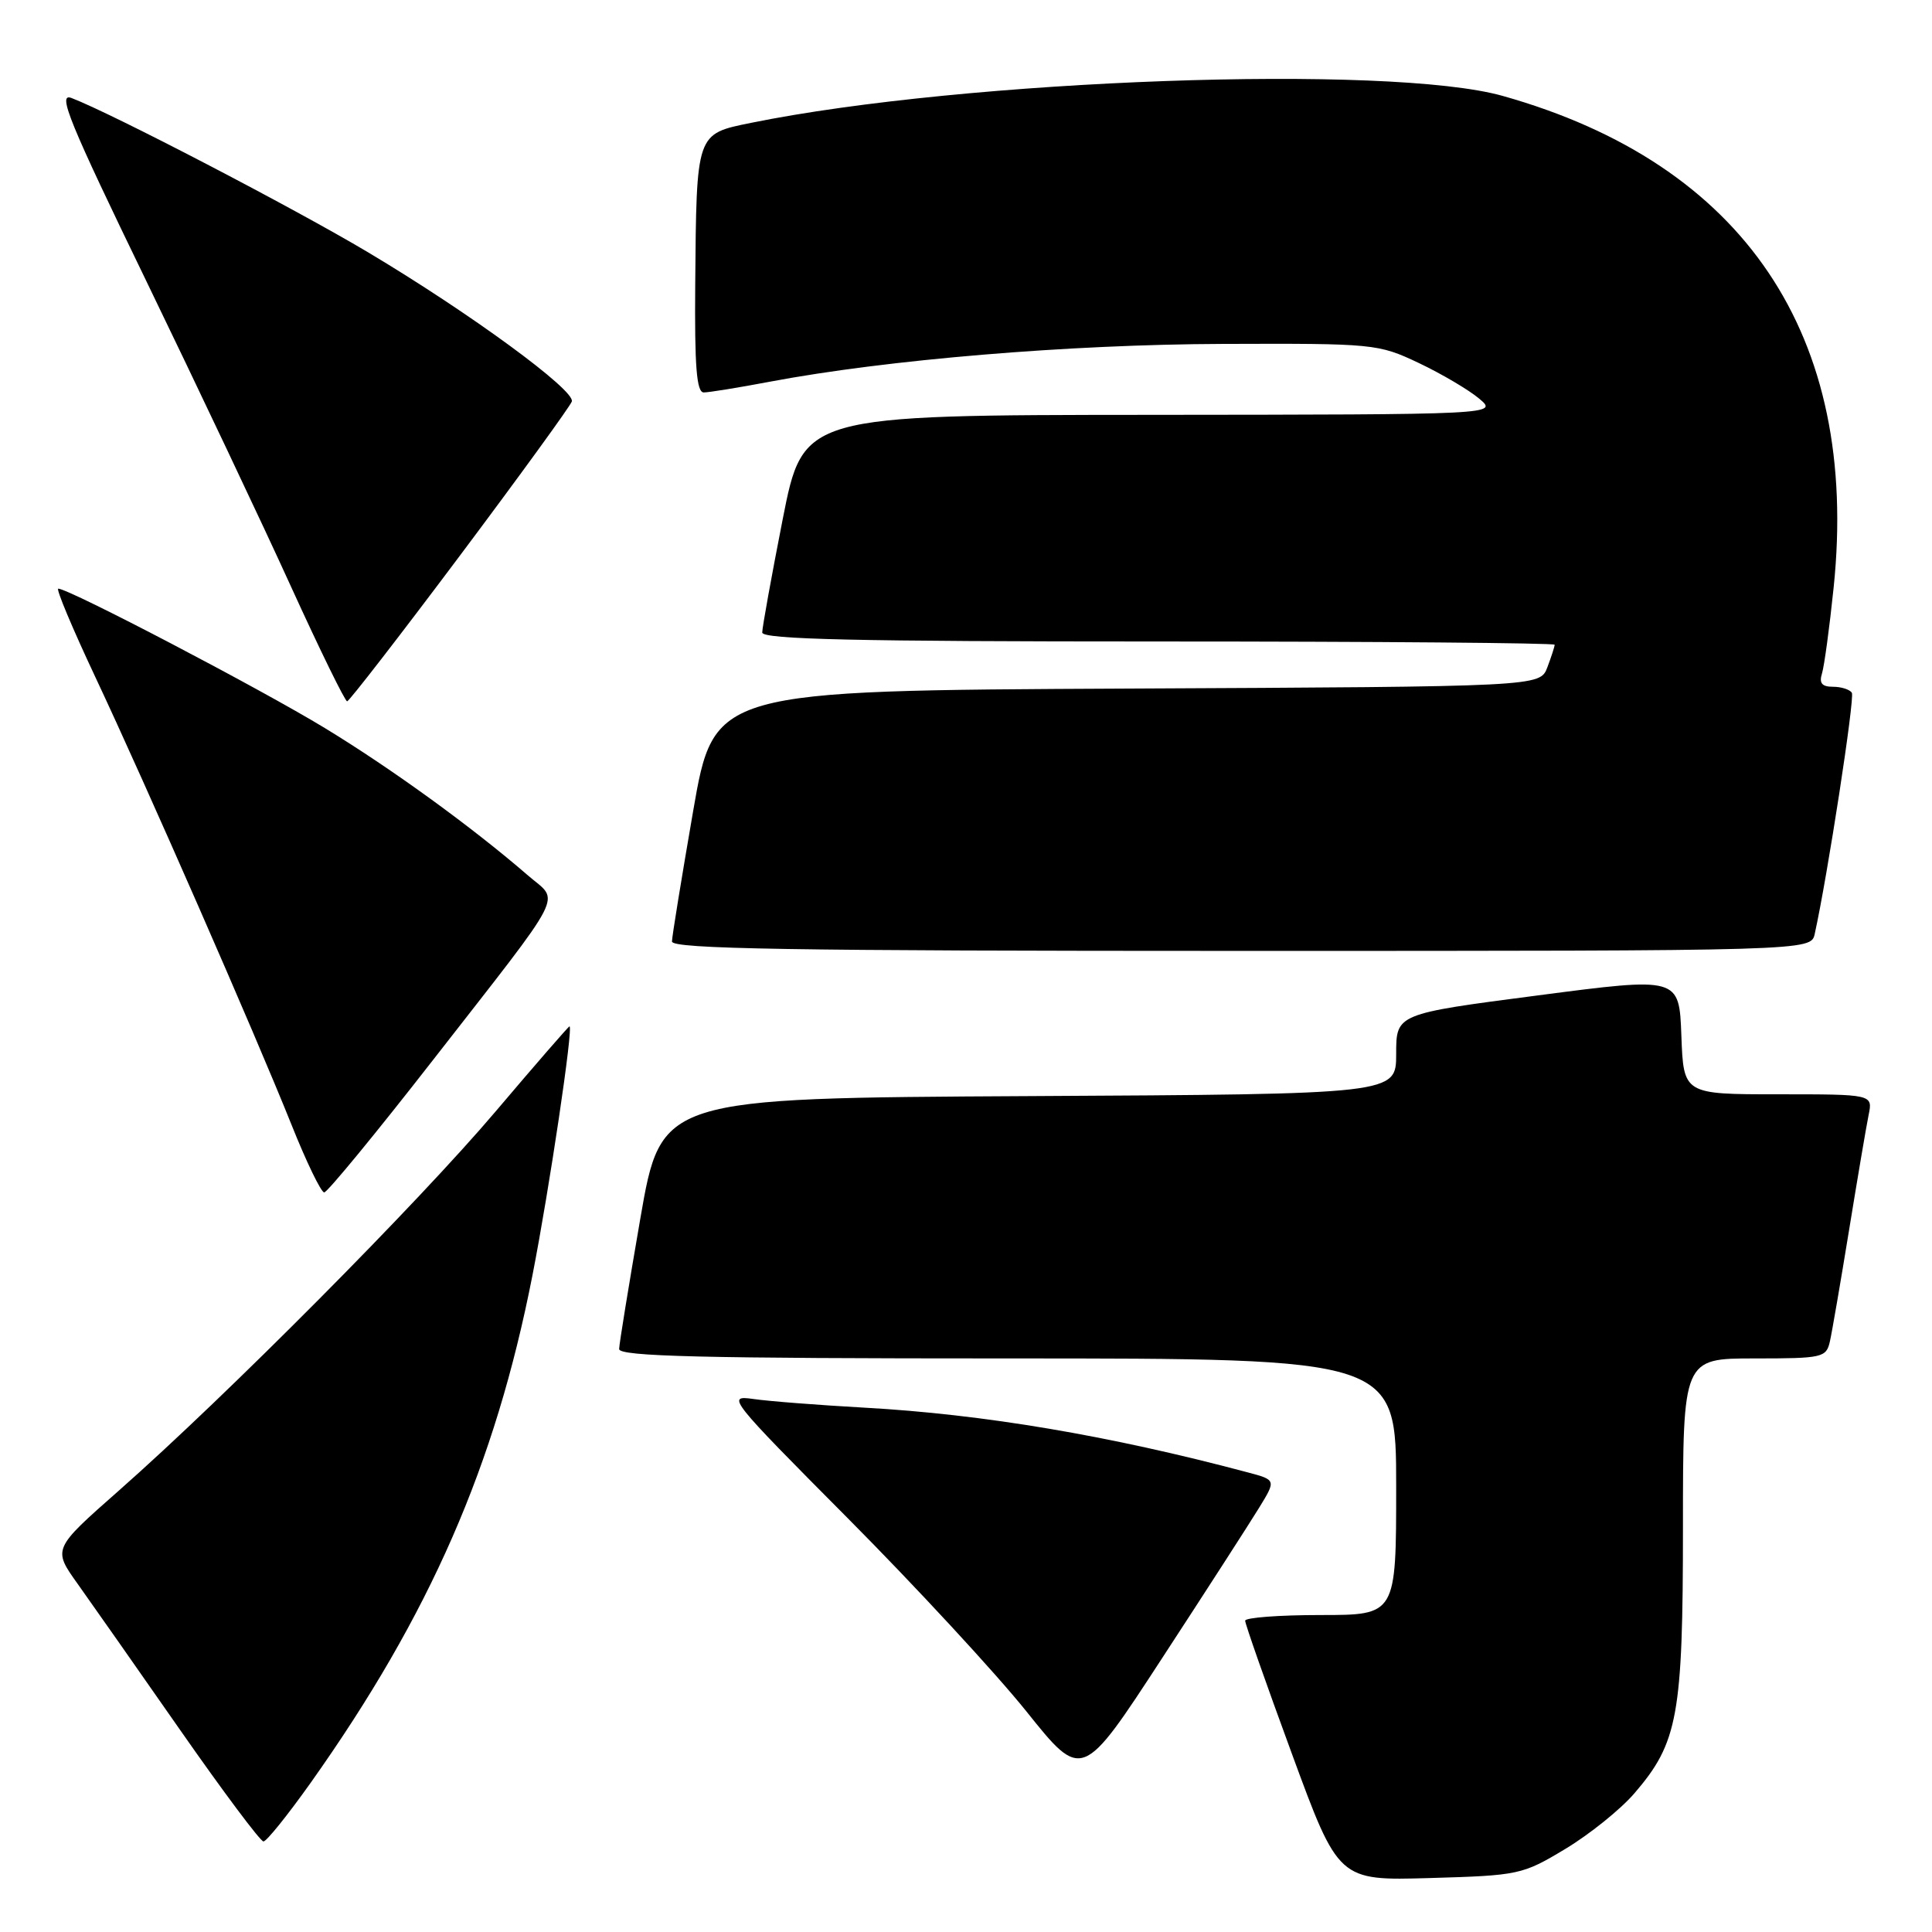 <?xml version="1.0" encoding="UTF-8" standalone="no"?>
<!DOCTYPE svg PUBLIC "-//W3C//DTD SVG 1.1//EN" "http://www.w3.org/Graphics/SVG/1.1/DTD/svg11.dtd" >
<svg xmlns="http://www.w3.org/2000/svg" xmlns:xlink="http://www.w3.org/1999/xlink" version="1.1" viewBox="0 0 256 256">
 <g >
 <path fill="currentColor"
d=" M 207.40 245.00 C 210.61 243.07 214.73 239.76 216.56 237.63 C 222.34 230.92 223.00 227.32 223.00 202.32 C 223.00 180.00 223.00 180.00 232.48 180.00 C 241.50 180.00 241.99 179.89 242.47 177.75 C 242.75 176.51 243.89 169.88 245.01 163.00 C 246.13 156.12 247.29 149.26 247.60 147.75 C 248.16 145.00 248.16 145.00 235.62 145.00 C 223.08 145.00 223.08 145.00 222.79 137.23 C 222.50 129.45 222.50 129.45 203.75 131.90 C 185.00 134.34 185.00 134.34 185.00 139.66 C 185.00 144.98 185.00 144.98 136.31 145.24 C 87.61 145.50 87.61 145.50 84.84 161.50 C 83.32 170.30 82.05 178.06 82.04 178.75 C 82.01 179.73 92.95 180.00 133.50 180.00 C 185.00 180.00 185.00 180.00 185.00 197.00 C 185.00 214.00 185.00 214.00 175.00 214.00 C 169.50 214.00 165.00 214.34 164.99 214.75 C 164.98 215.16 167.76 223.08 171.17 232.35 C 177.36 249.20 177.36 249.20 189.47 248.85 C 201.26 248.51 201.73 248.41 207.40 245.00 Z  M 41.15 236.25 C 56.98 213.93 65.62 194.17 70.55 169.00 C 72.80 157.50 76.00 136.00 75.46 136.00 C 75.33 136.00 70.94 141.06 65.69 147.25 C 55.46 159.32 30.02 184.93 15.74 197.52 C 6.98 205.24 6.98 205.24 10.29 209.87 C 12.11 212.42 18.22 221.14 23.88 229.25 C 29.54 237.36 34.50 244.00 34.91 244.00 C 35.32 244.00 38.12 240.51 41.15 236.25 Z  M 166.83 199.80 C 169.10 196.10 169.10 196.10 165.30 195.09 C 147.02 190.22 130.27 187.39 114.50 186.52 C 108.45 186.18 101.83 185.67 99.80 185.37 C 96.21 184.86 96.60 185.35 112.33 201.17 C 121.26 210.15 131.90 221.66 135.98 226.74 C 143.38 235.99 143.38 235.99 153.97 219.74 C 159.80 210.81 165.58 201.84 166.83 199.80 Z  M 57.35 140.49 C 75.35 117.39 74.18 119.65 69.98 116.02 C 62.63 109.65 51.93 101.88 43.04 96.47 C 34.52 91.28 9.13 78.00 7.72 78.00 C 7.39 78.00 9.61 83.29 12.65 89.75 C 19.39 104.08 33.72 136.79 38.62 149.02 C 40.59 153.96 42.55 158.00 42.96 158.00 C 43.37 158.00 49.85 150.12 57.35 140.49 Z  M 240.46 123.75 C 242.16 116.07 245.79 92.47 245.38 91.80 C 245.11 91.36 243.98 91.00 242.87 91.00 C 241.42 91.00 241.02 90.52 241.42 89.25 C 241.72 88.29 242.42 83.15 242.97 77.82 C 246.42 44.45 231.11 21.71 199.12 12.71 C 184.11 8.48 127.93 10.50 99.51 16.28 C 92.21 17.77 92.29 17.53 92.12 37.75 C 92.03 48.55 92.30 52.00 93.25 52.00 C 93.94 52.00 97.88 51.36 102.00 50.58 C 117.52 47.65 141.65 45.64 162.00 45.57 C 182.08 45.50 182.61 45.55 188.00 48.10 C 191.03 49.54 194.62 51.66 196.00 52.82 C 198.50 54.93 198.50 54.93 152.46 54.97 C 106.43 55.00 106.43 55.00 103.71 68.81 C 102.22 76.40 101.00 83.15 101.00 83.81 C 101.00 84.72 113.52 85.00 153.50 85.00 C 182.38 85.00 206.00 85.20 206.00 85.43 C 206.00 85.67 205.56 87.02 205.03 88.43 C 204.06 90.98 204.06 90.98 149.33 91.24 C 94.61 91.50 94.61 91.50 91.84 107.50 C 90.32 116.30 89.05 124.06 89.04 124.75 C 89.01 125.74 104.74 126.00 164.48 126.00 C 239.96 126.00 239.96 126.00 240.46 123.75 Z  M 60.95 73.61 C 68.89 63.01 75.56 53.82 75.77 53.20 C 76.26 51.73 62.25 41.47 48.75 33.42 C 38.88 27.54 14.81 15.02 9.46 12.98 C 7.57 12.27 9.18 16.19 19.42 37.31 C 26.13 51.17 34.75 69.35 38.56 77.73 C 42.38 86.11 45.73 92.95 46.00 92.93 C 46.27 92.91 53.00 84.22 60.95 73.61 Z "/>
</g>
</svg>